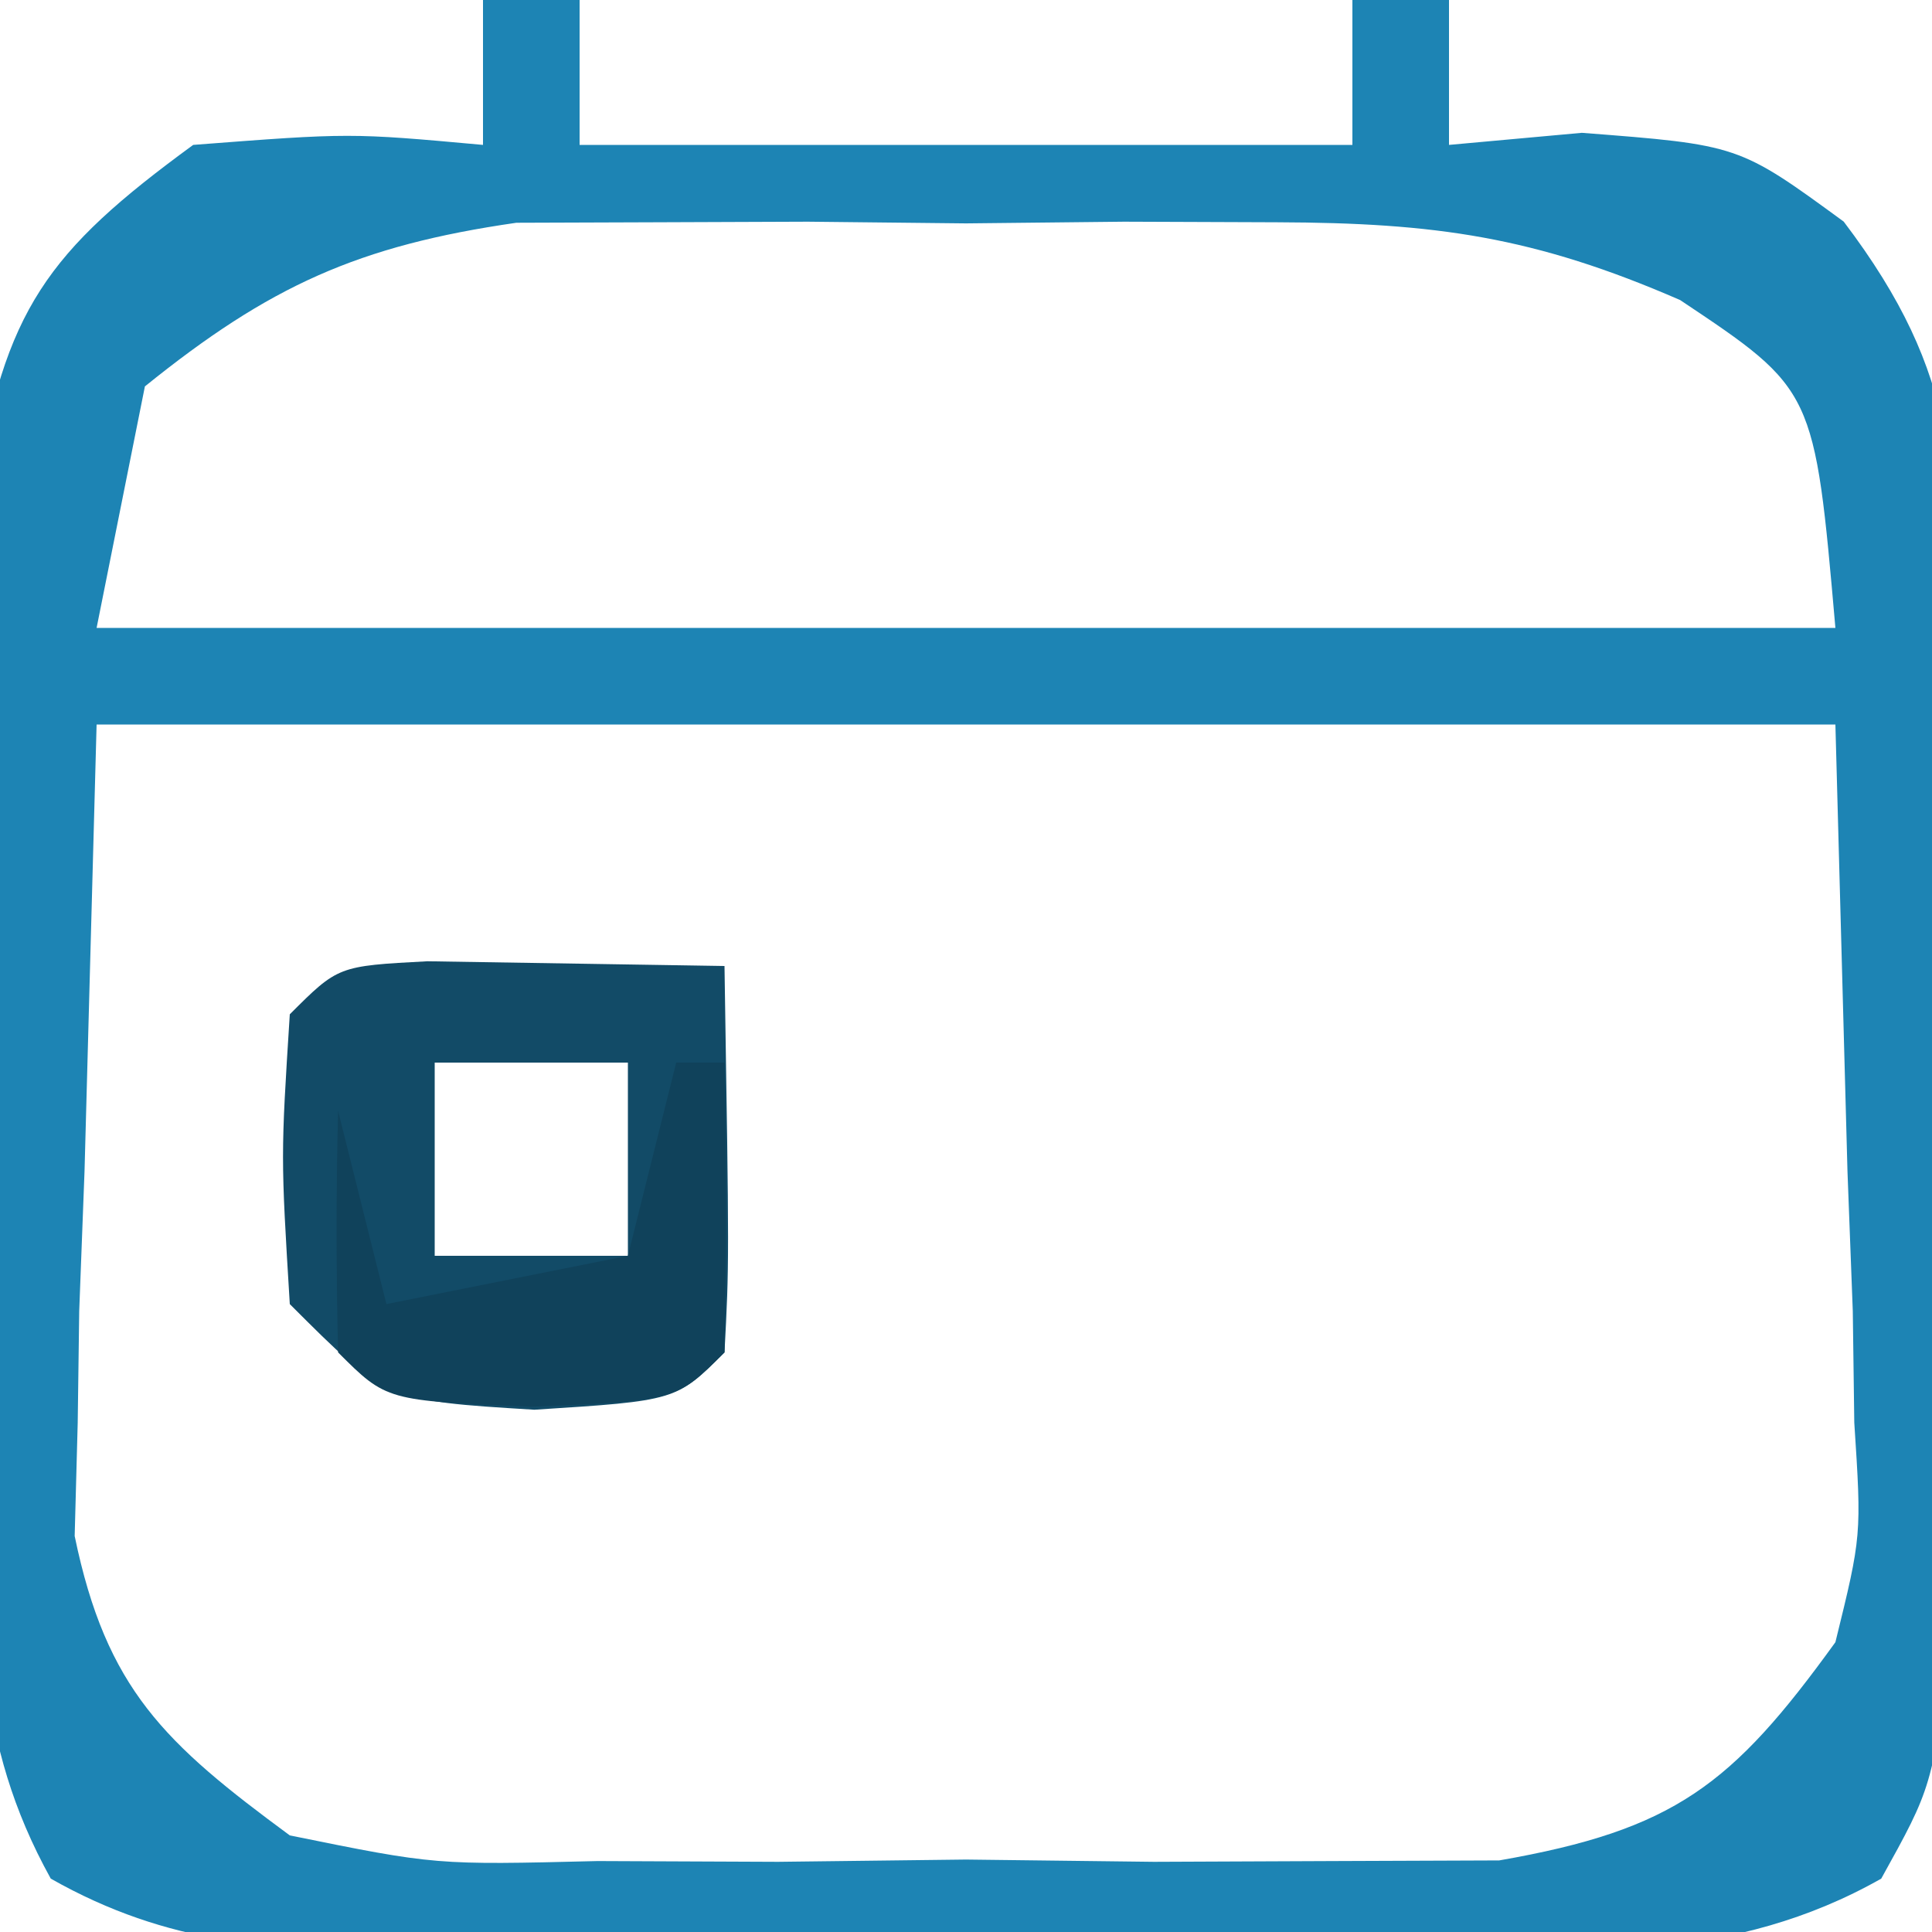 <?xml version="1.0" encoding="UTF-8"?>
<svg version="1.1" xmlns="http://www.w3.org/2000/svg" width="40" height="40">
<path d="M0 0 C0.66 0 1.32 0 2 0 C2 0.99 2 1.98 2 3 C7.28 3 12.56 3 18 3 C18 2.01 18 1.02 18 0 C18.66 0 19.32 0 20 0 C20 0.99 20 1.98 20 3 C20.907 2.917 21.815 2.835 22.75 2.75 C26 3 26 3 28.172 4.588 C30.611 7.806 30.502 9.836 30.496 13.848 C30.498 14.501 30.499 15.154 30.501 15.827 C30.499 17.203 30.487 18.579 30.467 19.954 C30.438 22.06 30.446 24.162 30.459 26.268 C30.453 27.607 30.444 28.946 30.434 30.285 C30.424 31.501 30.414 32.716 30.404 33.969 C30 37 30 37 28.949 38.895 C25.897 40.625 22.791 40.427 19.375 40.398 C18.26 40.403 18.26 40.403 17.123 40.407 C15.552 40.409 13.982 40.404 12.412 40.391 C10.009 40.375 7.607 40.391 5.203 40.41 C3.677 40.408 2.151 40.404 0.625 40.398 C-0.094 40.405 -0.813 40.411 -1.553 40.417 C-4.333 40.378 -6.502 40.282 -8.949 38.895 C-10.543 36.021 -10.407 33.553 -10.434 30.285 C-10.439 29.633 -10.444 28.981 -10.449 28.309 C-10.456 26.931 -10.455 25.554 -10.446 24.176 C-10.438 22.073 -10.466 19.972 -10.498 17.869 C-10.5 16.529 -10.499 15.188 -10.496 13.848 C-10.498 12.631 -10.5 11.414 -10.502 10.16 C-9.907 6.417 -9.031 5.215 -6 3 C-2.75 2.75 -2.75 2.75 0 3 C0 2.01 0 1.02 0 0 Z M-7 8 C-7.33 9.65 -7.66 11.3 -8 13 C3.88 13 15.76 13 28 13 C27.568 8.069 27.568 8.069 24.785 6.212 C21.766 4.898 19.716 4.613 16.438 4.602 C15.393 4.598 14.349 4.594 13.273 4.59 C12.193 4.601 11.113 4.613 10 4.625 C8.38 4.608 8.38 4.608 6.727 4.59 C5.16 4.596 5.16 4.596 3.562 4.602 C2.615 4.605 1.668 4.608 0.691 4.612 C-2.584 5.084 -4.424 5.921 -7 8 Z M-8 15 C-8.082 18.052 -8.165 21.105 -8.25 24.25 C-8.286 25.206 -8.323 26.161 -8.36 27.146 C-8.37 27.907 -8.38 28.669 -8.391 29.453 C-8.412 30.228 -8.433 31.003 -8.454 31.802 C-7.799 34.974 -6.589 36.093 -4 38 C-0.98 38.614 -0.98 38.614 2.375 38.531 C3.607 38.536 4.84 38.542 6.109 38.547 C7.393 38.531 8.677 38.516 10 38.5 C11.926 38.523 11.926 38.523 13.891 38.547 C15.123 38.542 16.355 38.537 17.625 38.531 C18.752 38.527 19.878 38.522 21.039 38.518 C24.666 37.884 25.859 36.964 28 34 C28.543 31.792 28.543 31.792 28.391 29.453 C28.381 28.692 28.371 27.93 28.36 27.146 C28.324 26.19 28.288 25.234 28.25 24.25 C28.168 21.198 28.085 18.145 28 15 C16.12 15 4.24 15 -8 15 Z " fill="#1D84B4" transform="translate(10,0)"/>
<path d="M0 0 C2.051 0.033 4.102 0.065 6.152 0.098 C6.25 6.25 6.25 6.25 6.152 8.098 C5.152 9.098 5.152 9.098 2.215 9.285 C-0.848 9.098 -0.848 9.098 -2.848 7.098 C-3.035 4.035 -3.035 4.035 -2.848 1.098 C-1.848 0.098 -1.848 0.098 0 0 Z M0.152 2.098 C0.152 3.418 0.152 4.738 0.152 6.098 C1.472 6.098 2.792 6.098 4.152 6.098 C4.152 4.778 4.152 3.458 4.152 2.098 C2.832 2.098 1.512 2.098 0.152 2.098 Z " fill="#124B67" transform="translate(8.848,19.902)"/>
<path d="M0 0 C0.33 0 0.66 0 1 0 C1.043 2 1.041 4 1 6 C0 7 0 7 -3 7.125 C-6 7 -6 7 -7 6 C-7.041 4.334 -7.043 2.666 -7 1 C-6.67 2.32 -6.34 3.64 -6 5 C-4.35 4.67 -2.7 4.34 -1 4 C-0.67 2.68 -0.34 1.36 0 0 Z " fill="#10425B" transform="translate(14,22)"/>
</svg>
